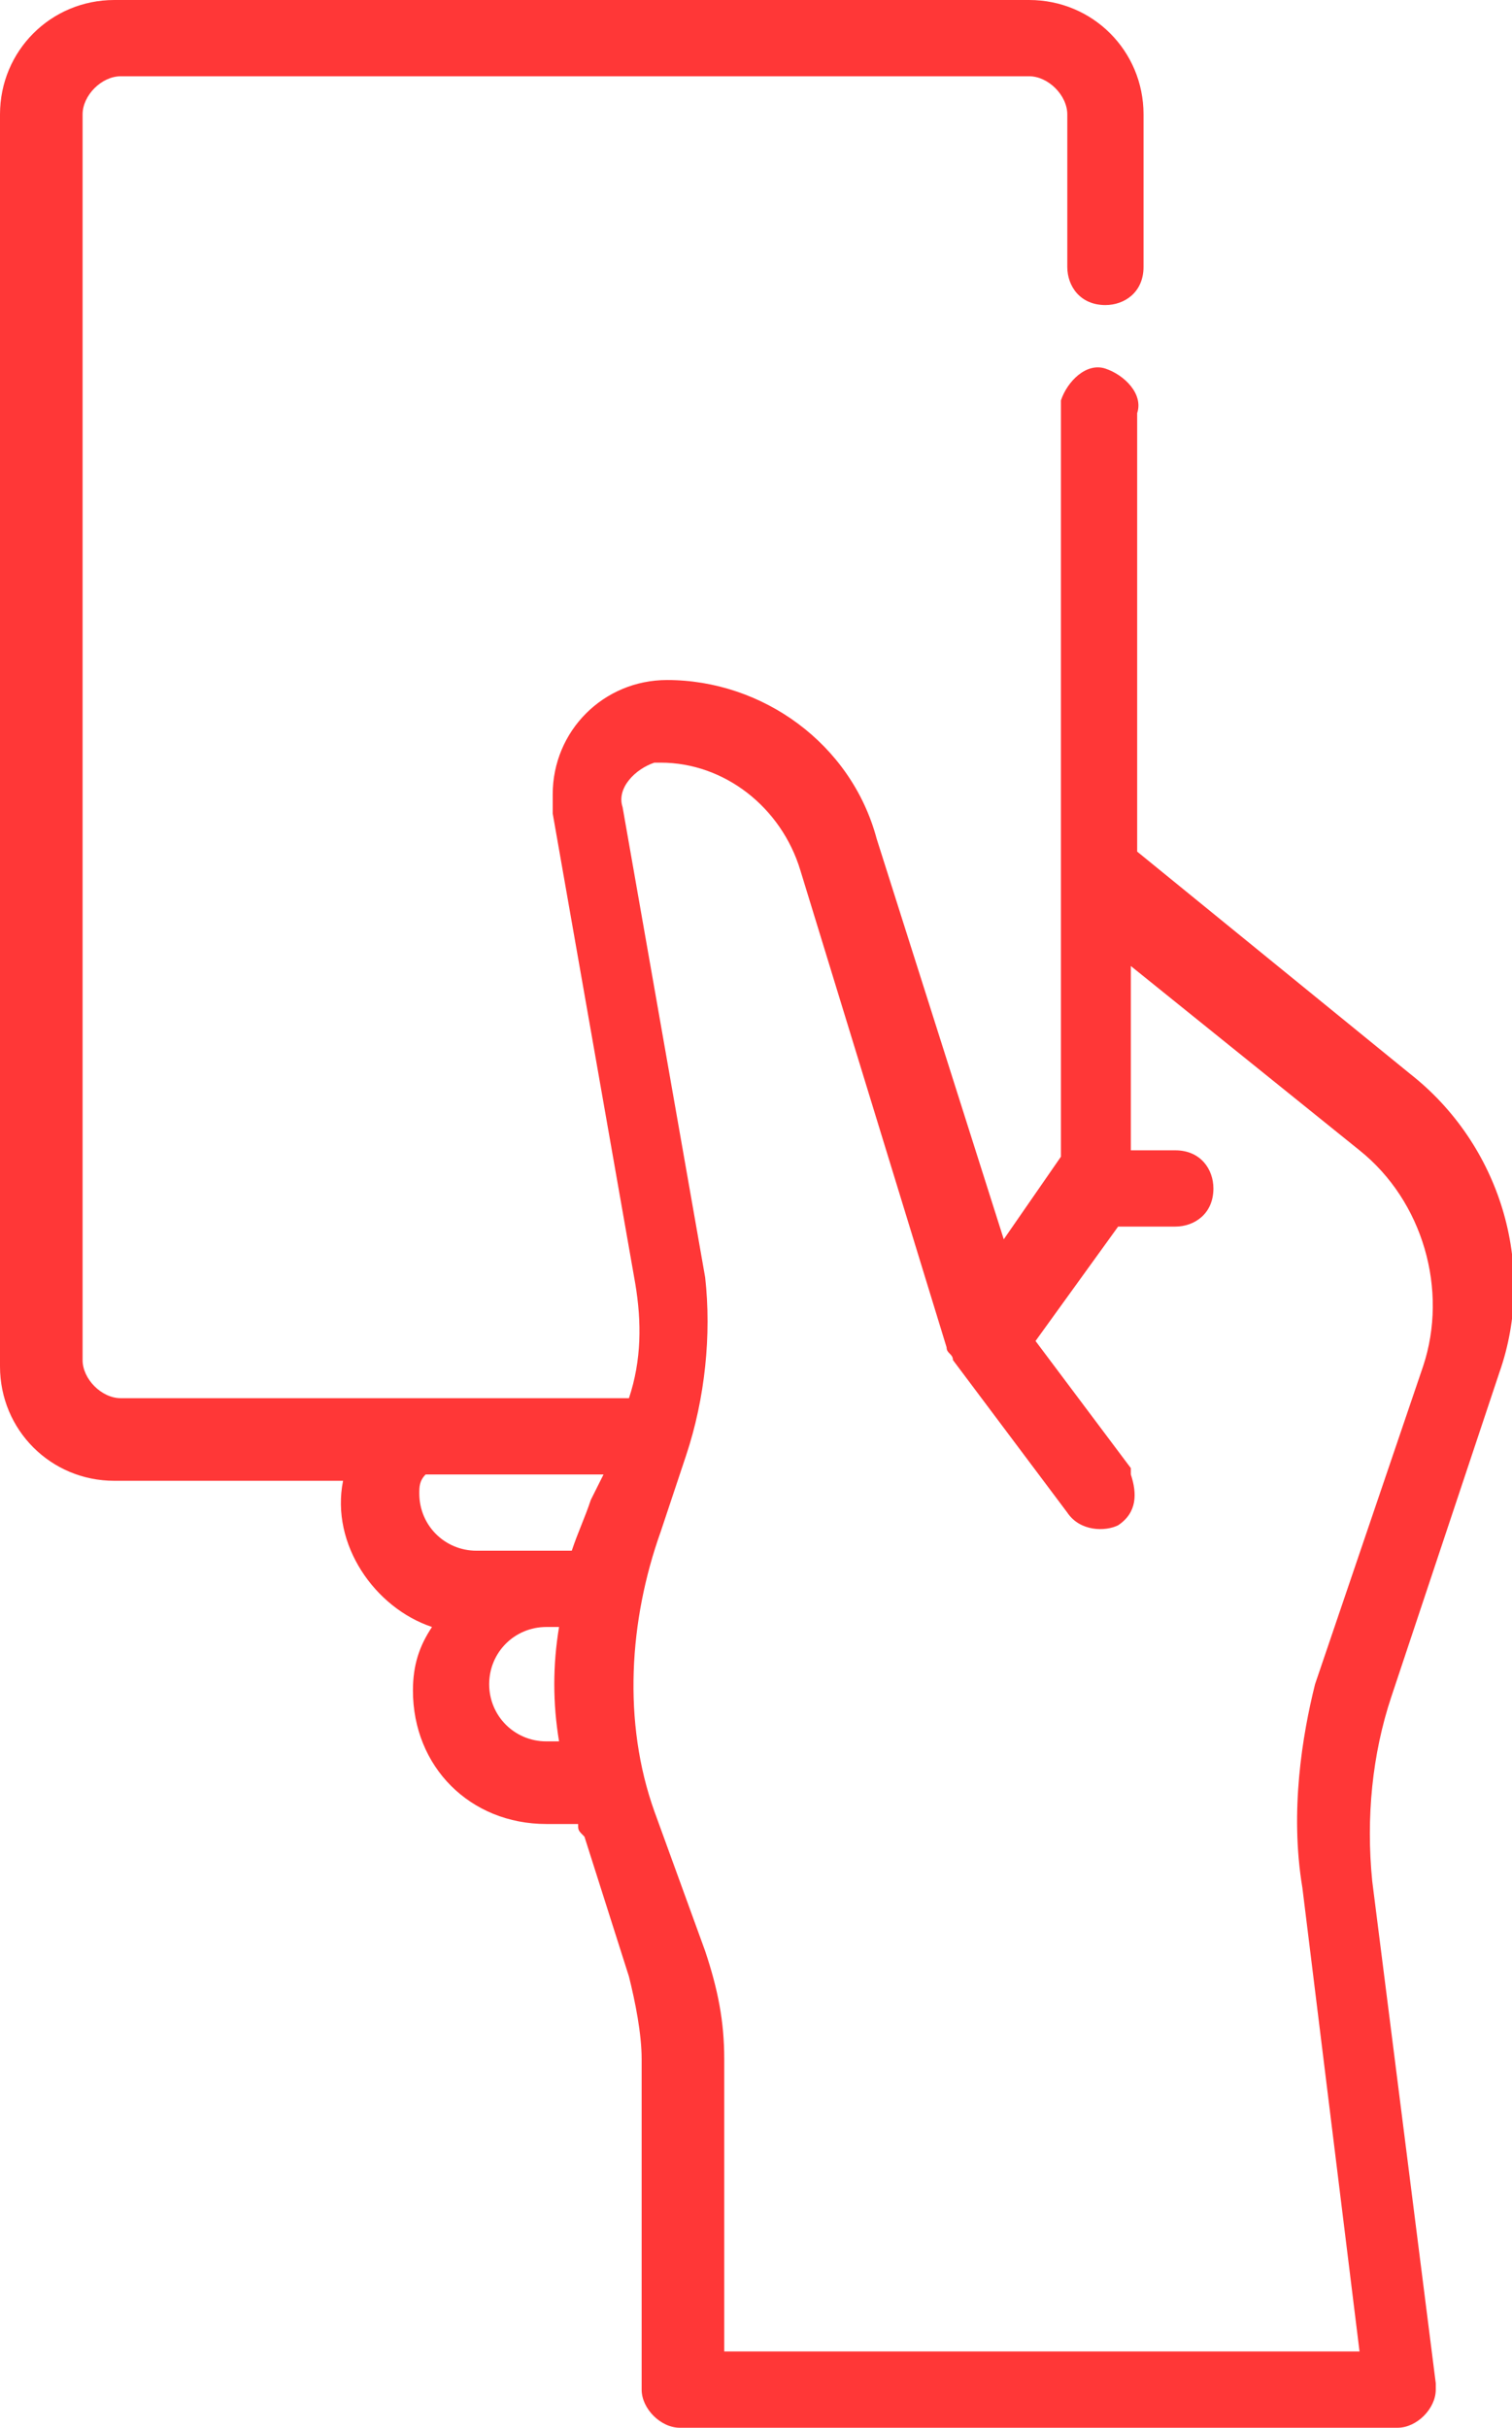 <?xml version="1.0" encoding="utf-8"?>
<!-- Generator: Adobe Illustrator 25.4.1, SVG Export Plug-In . SVG Version: 6.00 Build 0)  -->
<svg version="1.1" id="Capa_1" xmlns="http://www.w3.org/2000/svg" xmlns:xlink="http://www.w3.org/1999/xlink" x="0px" y="0px"
	 viewBox="0 0 23.8 38.2" style="enable-background:new 0 0 23.8 38.2;" xml:space="preserve">
<style type="text/css">
	.st0{fill:#FF3737;}
</style>
<path class="st0" d="M23.6,21.6c0.6-1.7,0-3.6-1.4-4.7l-4.3-3.5V6.5c0.1-0.3-0.2-0.6-0.5-0.7S16.8,6,16.7,6.3v0.1v11.8l-0.9,1.3
	l-2-6.3c-0.4-1.5-1.8-2.5-3.3-2.5c-1,0-1.8,0.8-1.8,1.8l0,0c0,0.1,0,0.2,0,0.3l1.3,7.4c0.1,0.6,0.1,1.2-0.1,1.8h-8
	c-0.3,0-0.6-0.3-0.6-0.6V1.8c0-0.3,0.3-0.6,0.6-0.6l0,0h14.3c0.3,0,0.6,0.3,0.6,0.6l0,0v2.4c0,0.3,0.2,0.6,0.6,0.6
	c0.3,0,0.6-0.2,0.6-0.6c0,0,0,0,0-0.1V1.8c0-1-0.8-1.8-1.8-1.8H1.8C0.8,0,0,0.8,0,1.8l0,0v19.7c0,1,0.8,1.8,1.8,1.8h3.6
	c-0.2,1,0.5,2,1.4,2.3c-0.2,0.3-0.3,0.6-0.3,1c0,1.2,0.9,2.1,2.1,2.1l0,0h0.5c0,0.1,0,0.1,0.1,0.2l0.7,2.2c0.1,0.4,0.2,0.9,0.2,1.3
	v5.2c0,0.3,0.3,0.6,0.6,0.6H22c0.3,0,0.6-0.3,0.6-0.6l0,0v-0.1l-1-7.9c-0.1-1,0-2,0.3-2.9L23.6,21.6z M6.6,23.5c0-0.1,0-0.2,0.1-0.3
	h2.8l-0.2,0.4c-0.1,0.3-0.2,0.5-0.3,0.8H7.5C7,24.4,6.6,24,6.6,23.5z M8.6,27.4c-0.5,0-0.9-0.4-0.9-0.9s0.4-0.9,0.9-0.9h0.2
	c-0.1,0.6-0.1,1.2,0,1.8H8.6z M20.5,29.7l0.9,7.3h-10v-4.6c0-0.6-0.1-1.1-0.3-1.7l-0.8-2.2c-0.5-1.4-0.4-3,0.1-4.4l0.4-1.2
	c0.3-0.9,0.4-1.9,0.3-2.8l-1.3-7.4c-0.1-0.3,0.2-0.6,0.5-0.7h0.1c1,0,1.9,0.7,2.2,1.7l2.3,7.5c0,0.1,0.1,0.1,0.1,0.2l0,0l1.8,2.4
	c0.2,0.3,0.6,0.3,0.8,0.2c0.3-0.2,0.3-0.5,0.2-0.8l0,0v-0.1l-1.5-2l1.3-1.8h0.9c0.3,0,0.6-0.2,0.6-0.6l0,0c0-0.3-0.2-0.6-0.6-0.6
	h-0.7v-2.9l3.6,2.9c1,0.8,1.4,2.2,1,3.4l-1.7,5C20.5,27.3,20.3,28.5,20.5,29.7z"/>
</svg>
